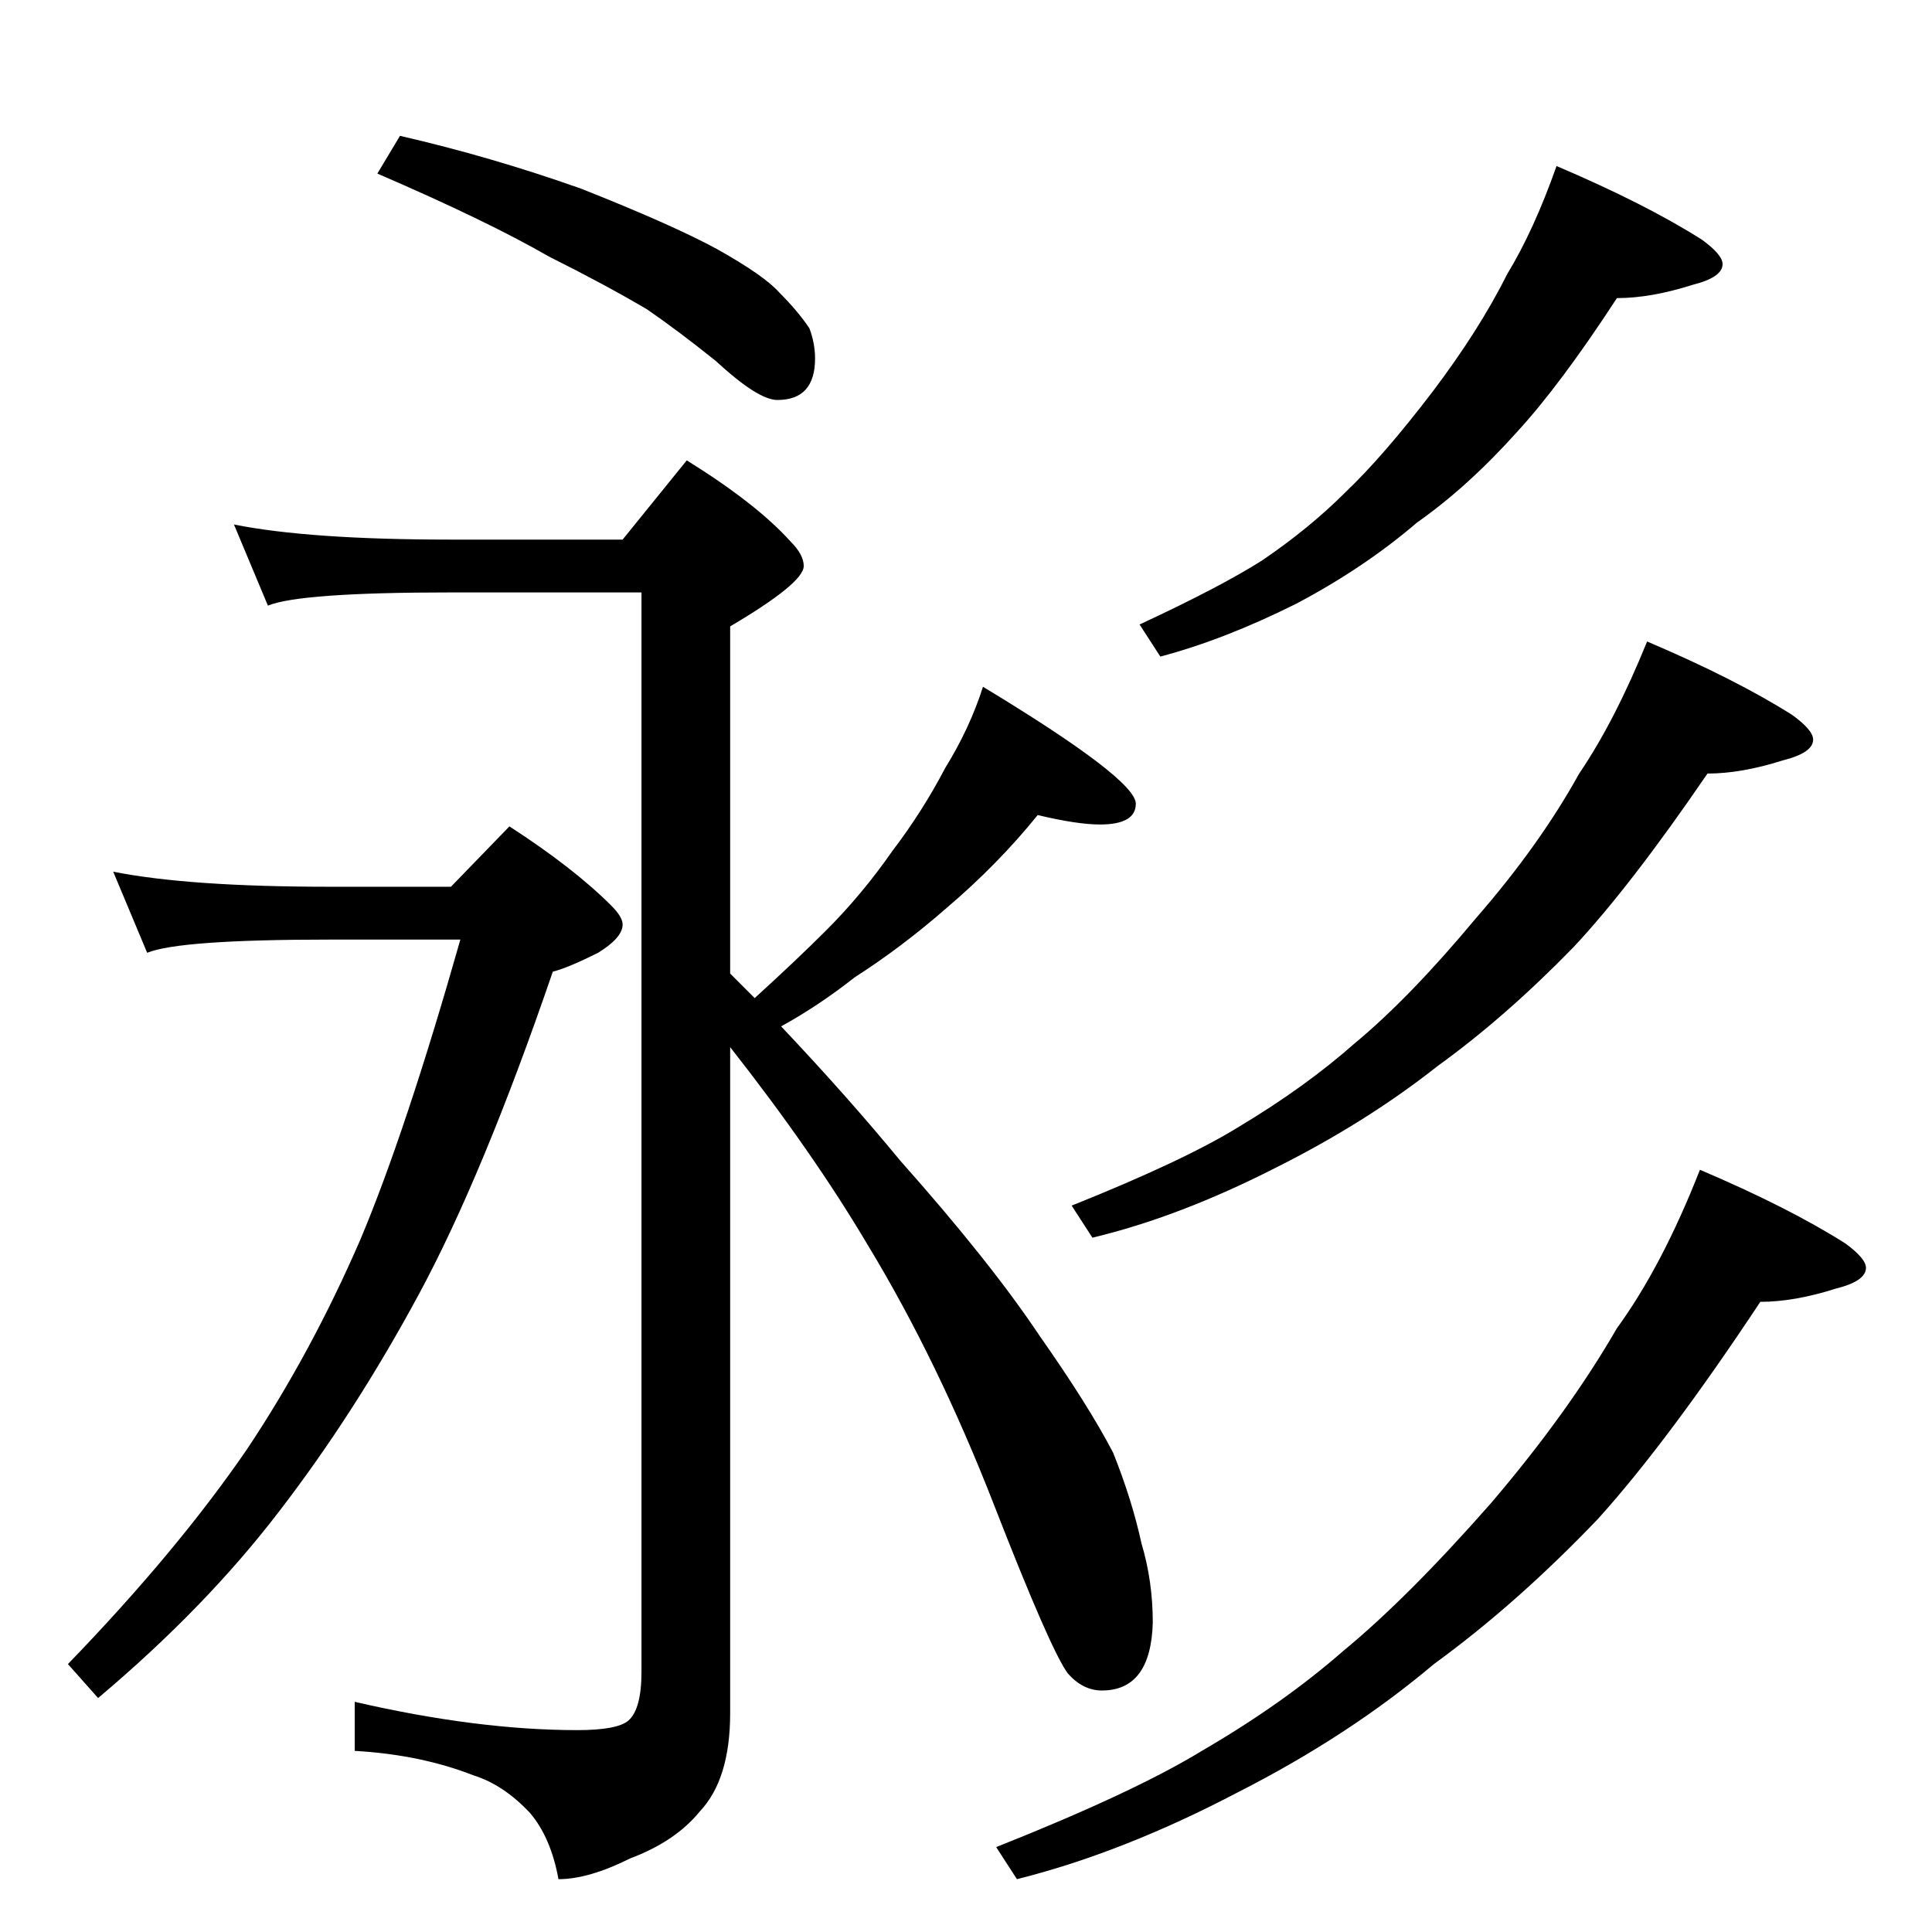<?xml version="1.0" standalone="no"?>
<!DOCTYPE svg PUBLIC "-//W3C//DTD SVG 1.1//EN" "http://www.w3.org/Graphics/SVG/1.1/DTD/svg11.dtd" >
<svg xmlns="http://www.w3.org/2000/svg" xmlns:xlink="http://www.w3.org/1999/xlink" version="1.1" viewBox="0 -204 1024 1024">
  <g transform="matrix(1 0 0 -1 0 820)">
   <path fill="currentColor"
d="M212 952q48 -11 96 -28q48 -19 72 -32q25 -14 33 -23q10 -10 16 -19q3 -8 3 -16q0 -22 -20 -22q-5 0 -13 5t-20 16q-20 16 -36 27q-22 13 -52 28q-33 19 -91 44zM124 746q40 -8 115 -8h91l34 42q37 -23 55 -43q7 -7 7 -13q0 -9 -39 -32v-184l13 -13q22 20 38 36
q19 19 35 42q16 21 28 44q13 21 20 43q81 -49 81 -62q0 -11 -19 -11q-12 0 -33 5q-21 -26 -48 -49q-24 -21 -49 -37q-19 -15 -39 -26q35 -37 63 -71q48 -54 74 -93q26 -37 39 -62q10 -25 15 -48q6 -20 6 -42q-1 -36 -27 -36q-10 0 -18 9q-9 12 -39 89t-67 138
q-29 49 -73 105v-353q0 -35 -16 -52q-13 -16 -37 -25q-22 -11 -38 -11q-4 22 -15 35q-14 15 -30 20q-28 11 -63 13v26q65 -15 118 -15q21 0 27 5q7 6 7 26v572h-101q-80 0 -97 -7zM60 562q40 -8 115 -8h64l31 32q34 -22 54 -42q6 -6 6 -10q0 -7 -13 -15q-16 -8 -24 -10
q-37 -108 -71 -171t-74 -115q-39 -51 -96 -99l-16 18q58 60 95 114q34 51 60 111q24 57 53 159h-69q-80 0 -97 -7zM825 936q47 -20 77 -39q11 -8 11 -13q0 -7 -16 -11q-22 -7 -40 -7q-30 -46 -53 -71q-26 -29 -53 -48q-28 -24 -64 -43q-38 -19 -72 -28l-11 17q43 20 65 34
q25 17 44 36q20 19 46 53q25 33 40 63q14 23 26 57zM873 684q47 -20 77 -39q11 -8 11 -13q0 -7 -16 -11q-22 -7 -40 -7q-41 -60 -71 -92q-36 -37 -72 -63q-38 -30 -86 -54q-51 -26 -97 -37l-11 17q60 24 89 42q35 21 61 44q29 24 64 66q34 39 55 77q19 28 36 70zM901 404
q47 -20 77 -39q11 -8 11 -13q0 -7 -16 -11q-22 -7 -40 -7q-49 -74 -86 -115q-43 -45 -87 -77q-45 -38 -104 -68q-61 -32 -117 -46l-11 17q73 29 109 51q43 25 75 53q34 28 78 78q41 48 67 93q24 33 44 84z" />
  </g>

</svg>
